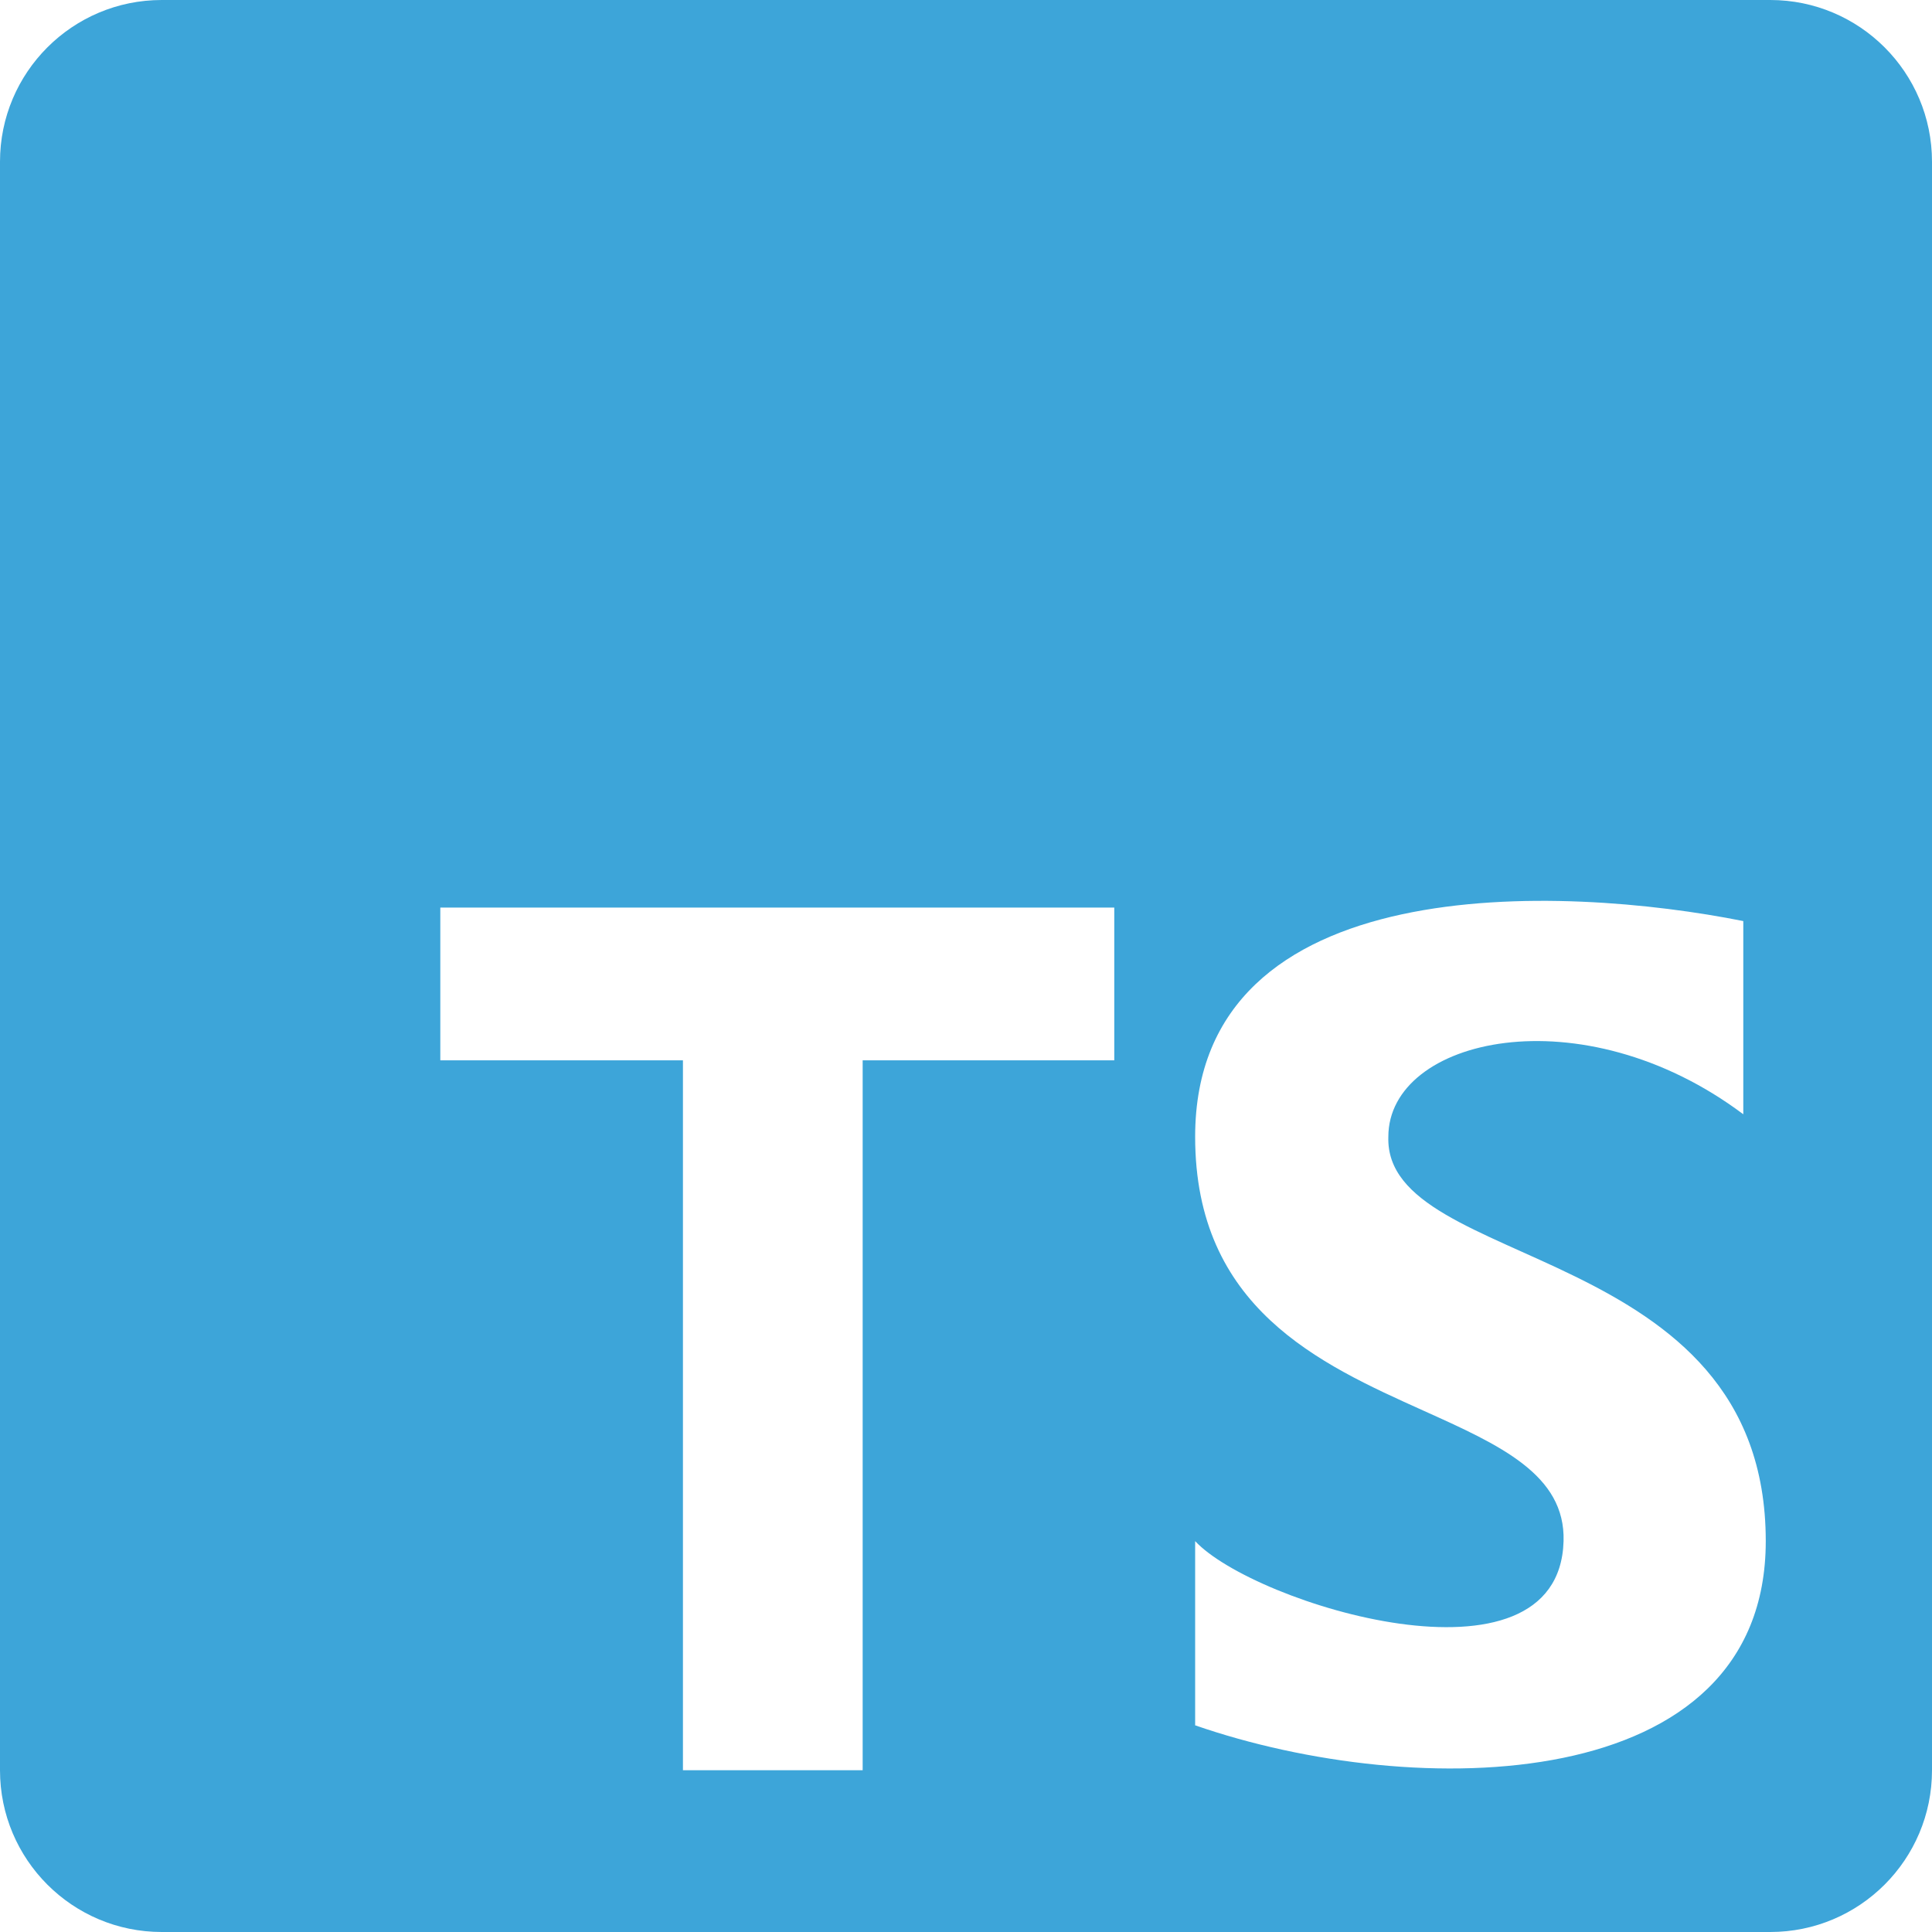 <svg width="215" height="215" viewBox="0 0 215 215" fill="none" xmlns="http://www.w3.org/2000/svg">
<path fill-rule="evenodd" clip-rule="evenodd" d="M18 0C8.059 0 0 8.059 0 18V197C0 206.941 8.059 215 18 215H197C206.941 215 215 206.941 215 197V18C215 8.059 206.941 0 197 0H18ZM124 101H49V118H76V197H96V118H124V101ZM194 102.5C174 98.5 133 96.5 133 126.5C133 145.543 146.82 151.766 158.414 156.986C166.91 160.811 174.211 164.099 174 171.5C173.5 189 139.5 178.5 133 171.5V192C157.5 200.5 196.5 200 196.5 171.5C196.5 138 154 141.5 154.5 126.5C154.5 115.5 176 110.5 194 124V102.5Z" fill="#3DA5D9"/>
</svg>

